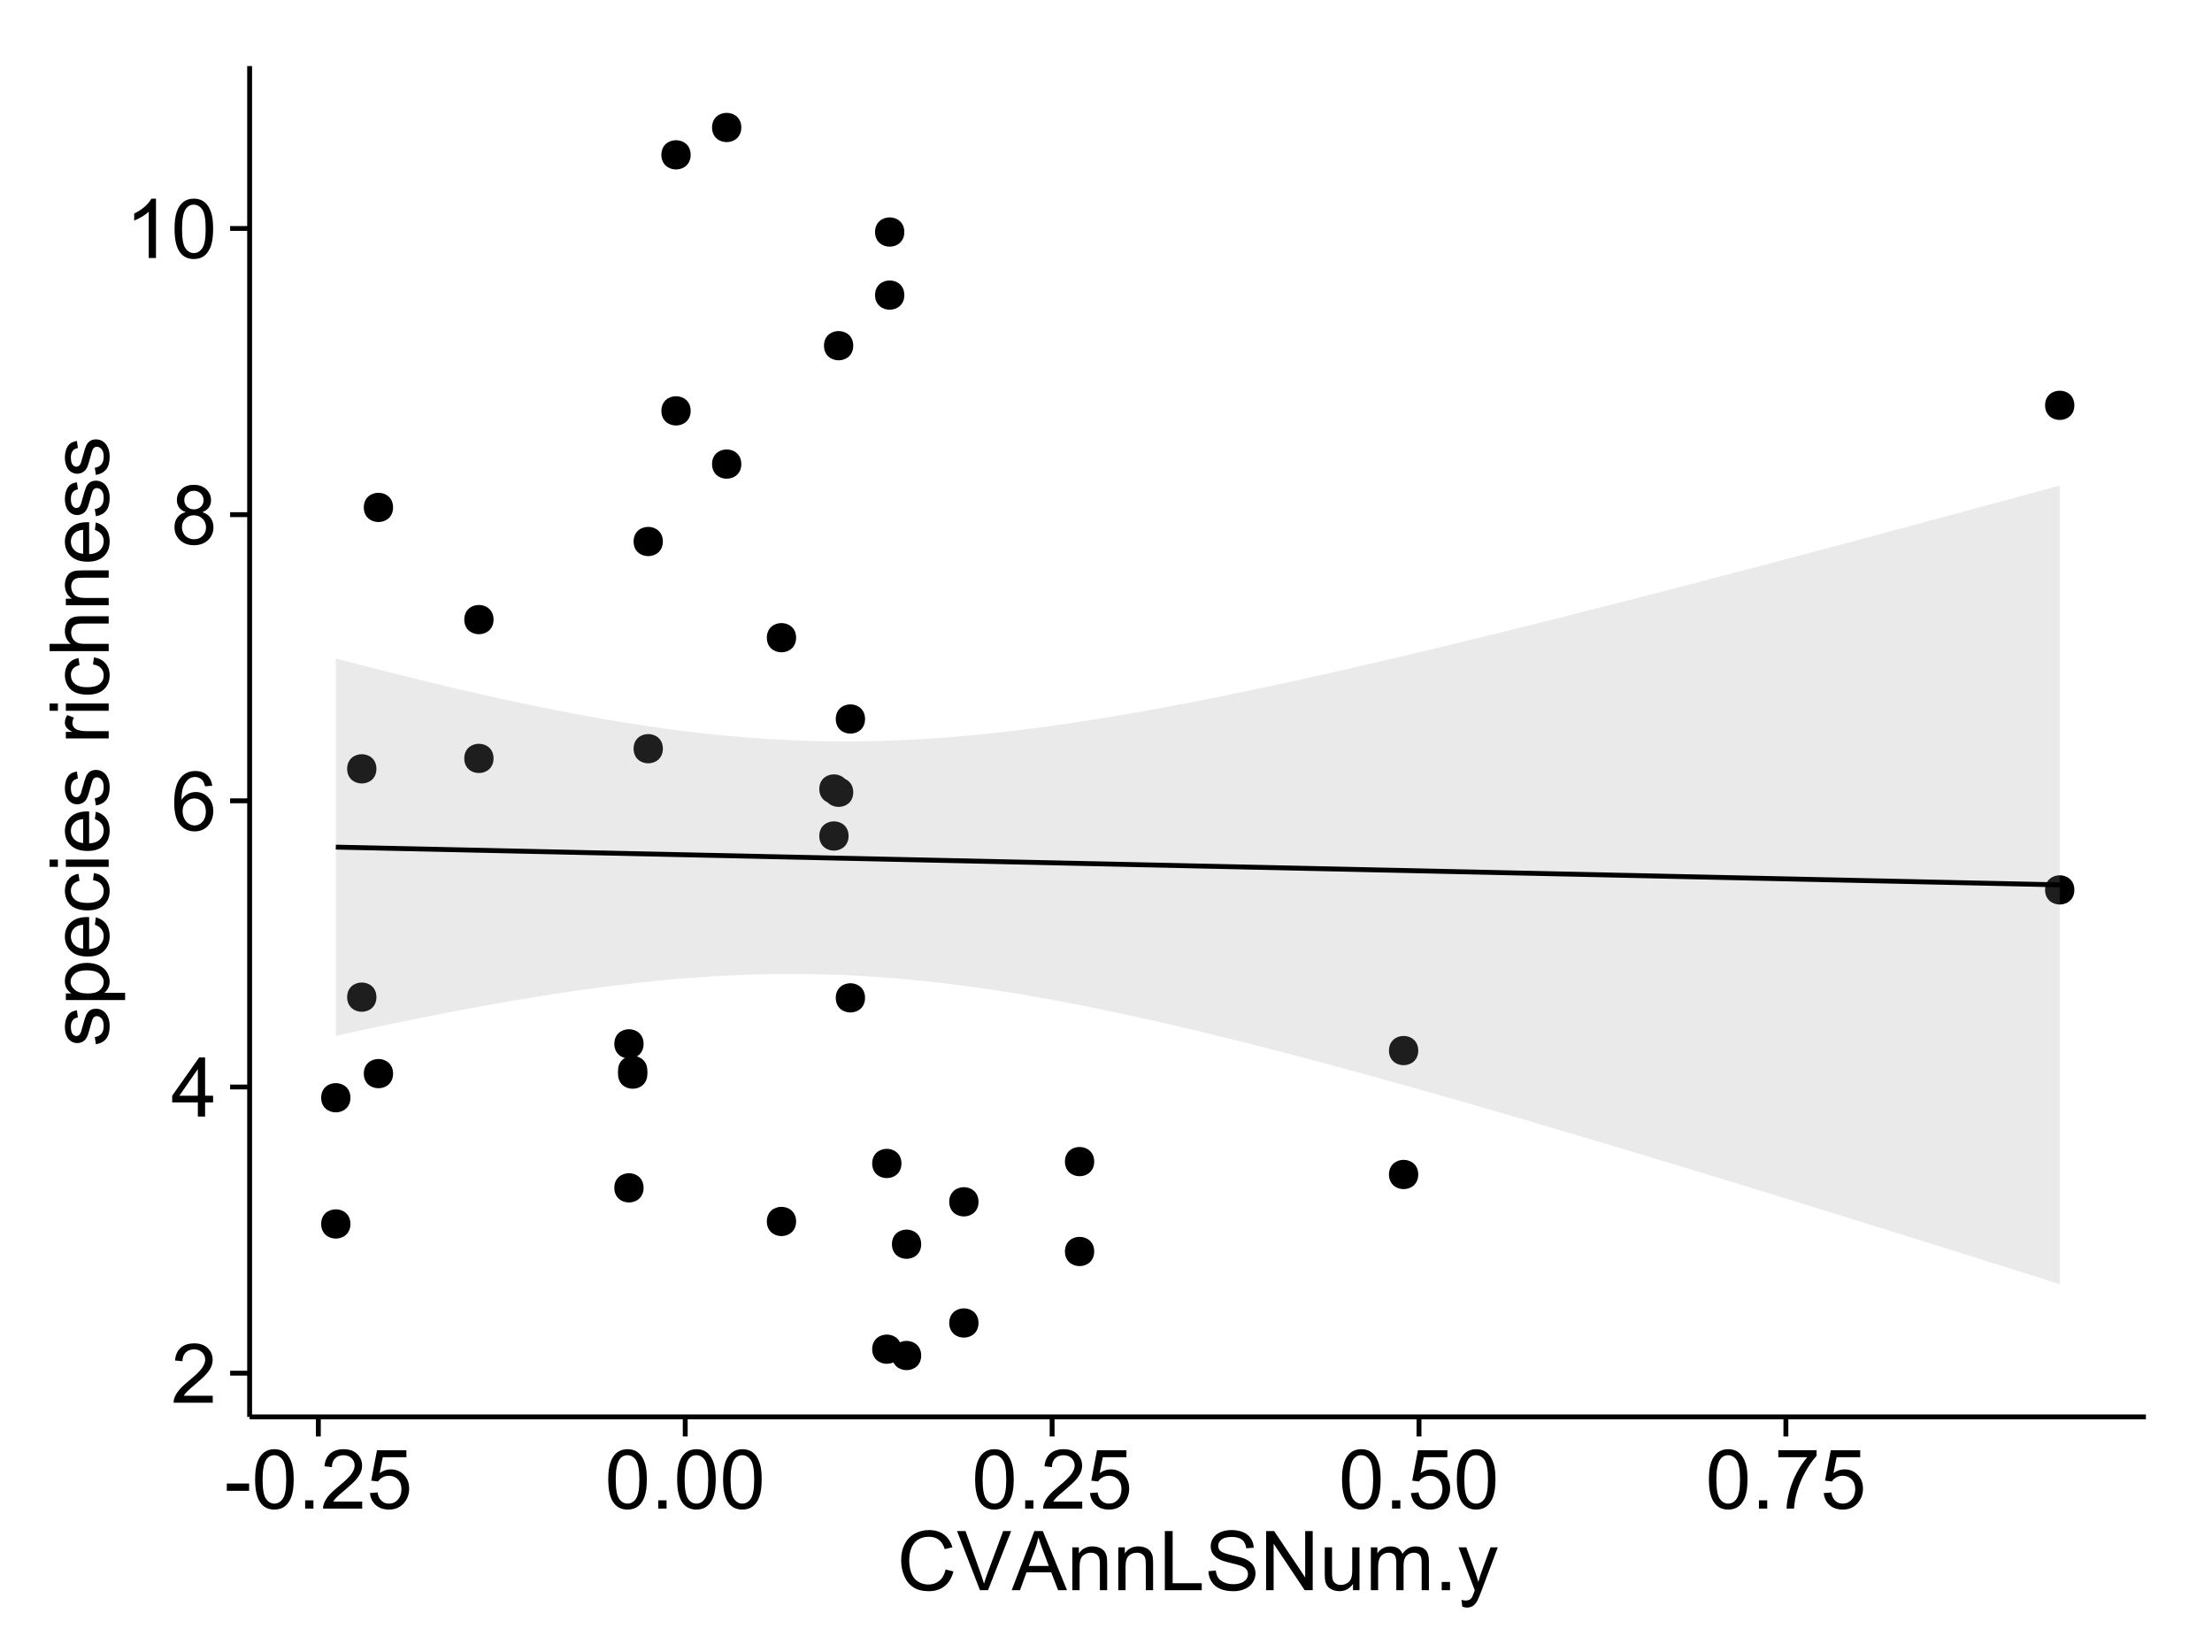 <?xml version="1.0" encoding="UTF-8"?>
<svg xmlns="http://www.w3.org/2000/svg" xmlns:xlink="http://www.w3.org/1999/xlink" width="482pt" height="360pt" viewBox="0 0 482 360" version="1.1">
<defs>
<g>
<symbol overflow="visible" id="glyph0-0">
<path style="stroke:none;" d="M 9.062 -1.52 L 9.062 0 L 0.547 0 C 0.531 -0.379 0.594 -0.742 0.73 -1.098 C 0.945 -1.676 1.293 -2.25 1.77 -2.812 C 2.246 -3.375 2.934 -4.023 3.84 -4.766 C 5.238 -5.906 6.188 -6.816 6.68 -7.492 C 7.172 -8.16 7.418 -8.793 7.418 -9.395 C 7.418 -10.02 7.191 -10.551 6.746 -10.98 C 6.293 -11.41 5.711 -11.625 4.992 -11.629 C 4.23 -11.625 3.621 -11.395 3.164 -10.941 C 2.703 -10.48 2.469 -9.848 2.469 -9.043 L 0.844 -9.211 C 0.953 -10.422 1.371 -11.344 2.102 -11.984 C 2.824 -12.617 3.801 -12.938 5.027 -12.938 C 6.262 -12.938 7.238 -12.594 7.961 -11.91 C 8.68 -11.223 9.039 -10.371 9.043 -9.359 C 9.039 -8.84 8.934 -8.336 8.727 -7.84 C 8.512 -7.34 8.164 -6.812 7.676 -6.266 C 7.188 -5.711 6.375 -4.957 5.238 -4 C 4.285 -3.199 3.676 -2.66 3.41 -2.379 C 3.141 -2.094 2.918 -1.805 2.742 -1.52 Z M 9.062 -1.52 "/>
</symbol>
<symbol overflow="visible" id="glyph0-1">
<path style="stroke:none;" d="M 5.82 0 L 5.82 -3.086 L 0.227 -3.086 L 0.227 -4.535 L 6.109 -12.883 L 7.398 -12.883 L 7.398 -4.535 L 9.141 -4.535 L 9.141 -3.086 L 7.398 -3.086 L 7.398 0 Z M 5.82 -4.535 L 5.82 -10.344 L 1.785 -4.535 Z M 5.82 -4.535 "/>
</symbol>
<symbol overflow="visible" id="glyph0-2">
<path style="stroke:none;" d="M 8.957 -9.73 L 7.383 -9.605 C 7.242 -10.223 7.043 -10.676 6.785 -10.961 C 6.355 -11.41 5.828 -11.637 5.203 -11.637 C 4.695 -11.637 4.25 -11.496 3.875 -11.215 C 3.375 -10.852 2.984 -10.32 2.695 -9.625 C 2.406 -8.926 2.258 -7.934 2.25 -6.645 C 2.629 -7.223 3.094 -7.652 3.645 -7.938 C 4.195 -8.215 4.773 -8.355 5.379 -8.359 C 6.434 -8.355 7.328 -7.969 8.07 -7.195 C 8.809 -6.418 9.18 -5.414 9.184 -4.184 C 9.18 -3.371 9.008 -2.617 8.66 -1.926 C 8.312 -1.23 7.832 -0.699 7.227 -0.332 C 6.613 0.035 5.922 0.215 5.148 0.219 C 3.828 0.215 2.754 -0.266 1.922 -1.234 C 1.09 -2.199 0.672 -3.797 0.676 -6.031 C 0.672 -8.516 1.133 -10.328 2.055 -11.461 C 2.855 -12.445 3.938 -12.938 5.301 -12.938 C 6.312 -12.938 7.141 -12.652 7.789 -12.086 C 8.434 -11.516 8.824 -10.73 8.957 -9.73 Z M 2.496 -4.176 C 2.496 -3.629 2.609 -3.105 2.844 -2.609 C 3.07 -2.109 3.395 -1.73 3.812 -1.473 C 4.227 -1.207 4.664 -1.078 5.125 -1.082 C 5.789 -1.078 6.363 -1.348 6.844 -1.891 C 7.324 -2.426 7.562 -3.156 7.566 -4.086 C 7.562 -4.973 7.328 -5.676 6.855 -6.191 C 6.379 -6.703 5.781 -6.961 5.062 -6.961 C 4.348 -6.961 3.738 -6.703 3.242 -6.191 C 2.742 -5.676 2.496 -5.004 2.496 -4.176 Z M 2.496 -4.176 "/>
</symbol>
<symbol overflow="visible" id="glyph0-3">
<path style="stroke:none;" d="M 3.18 -6.988 C 2.52 -7.227 2.035 -7.57 1.723 -8.016 C 1.406 -8.461 1.246 -8.992 1.25 -9.617 C 1.246 -10.551 1.582 -11.34 2.258 -11.98 C 2.93 -12.617 3.828 -12.938 4.949 -12.938 C 6.07 -12.938 6.977 -12.609 7.664 -11.957 C 8.348 -11.301 8.688 -10.504 8.691 -9.57 C 8.688 -8.969 8.531 -8.449 8.219 -8.012 C 7.902 -7.566 7.426 -7.227 6.793 -6.988 C 7.582 -6.727 8.184 -6.309 8.598 -5.738 C 9.008 -5.16 9.215 -4.477 9.219 -3.684 C 9.215 -2.578 8.828 -1.652 8.051 -0.906 C 7.27 -0.156 6.242 0.215 4.977 0.219 C 3.699 0.215 2.676 -0.156 1.898 -0.91 C 1.117 -1.66 0.727 -2.602 0.73 -3.727 C 0.727 -4.562 0.938 -5.262 1.367 -5.832 C 1.789 -6.395 2.395 -6.781 3.18 -6.988 Z M 2.867 -9.668 C 2.863 -9.059 3.059 -8.559 3.453 -8.172 C 3.844 -7.785 4.355 -7.594 4.984 -7.594 C 5.59 -7.594 6.09 -7.785 6.48 -8.168 C 6.871 -8.551 7.066 -9.02 7.066 -9.578 C 7.066 -10.156 6.863 -10.645 6.465 -11.043 C 6.059 -11.438 5.559 -11.637 4.965 -11.637 C 4.359 -11.637 3.859 -11.441 3.465 -11.055 C 3.062 -10.668 2.863 -10.207 2.867 -9.668 Z M 2.355 -3.719 C 2.355 -3.262 2.461 -2.824 2.676 -2.406 C 2.887 -1.98 3.203 -1.652 3.629 -1.426 C 4.047 -1.191 4.504 -1.078 4.992 -1.082 C 5.746 -1.078 6.367 -1.32 6.863 -1.809 C 7.352 -2.293 7.598 -2.91 7.602 -3.664 C 7.598 -4.422 7.344 -5.055 6.84 -5.555 C 6.332 -6.051 5.699 -6.297 4.938 -6.301 C 4.191 -6.297 3.574 -6.051 3.09 -5.562 C 2.598 -5.066 2.355 -4.453 2.355 -3.719 Z M 2.355 -3.719 "/>
</symbol>
<symbol overflow="visible" id="glyph0-4">
<path style="stroke:none;" d="M 6.707 0 L 5.125 0 L 5.125 -10.082 C 4.742 -9.715 4.242 -9.352 3.625 -8.988 C 3.004 -8.625 2.449 -8.352 1.961 -8.172 L 1.961 -9.703 C 2.844 -10.117 3.617 -10.621 4.281 -11.215 C 4.941 -11.805 5.41 -12.379 5.688 -12.938 L 6.707 -12.938 Z M 6.707 0 "/>
</symbol>
<symbol overflow="visible" id="glyph0-5">
<path style="stroke:none;" d="M 0.746 -6.355 C 0.742 -7.875 0.898 -9.102 1.215 -10.031 C 1.527 -10.961 1.996 -11.676 2.613 -12.18 C 3.23 -12.684 4.008 -12.938 4.949 -12.938 C 5.637 -12.938 6.242 -12.797 6.766 -12.52 C 7.285 -12.238 7.715 -11.836 8.059 -11.316 C 8.395 -10.789 8.664 -10.152 8.859 -9.398 C 9.051 -8.645 9.145 -7.629 9.148 -6.355 C 9.145 -4.84 8.992 -3.617 8.684 -2.691 C 8.371 -1.762 7.906 -1.047 7.289 -0.539 C 6.672 -0.035 5.891 0.215 4.949 0.219 C 3.703 0.215 2.727 -0.227 2.023 -1.117 C 1.168 -2.188 0.742 -3.934 0.746 -6.355 Z M 2.375 -6.355 C 2.371 -4.234 2.621 -2.824 3.117 -2.129 C 3.609 -1.426 4.219 -1.078 4.949 -1.082 C 5.672 -1.078 6.281 -1.43 6.781 -2.137 C 7.273 -2.836 7.523 -4.242 7.523 -6.355 C 7.523 -8.473 7.273 -9.883 6.781 -10.582 C 6.281 -11.277 5.664 -11.625 4.93 -11.629 C 4.199 -11.625 3.621 -11.316 3.191 -10.703 C 2.645 -9.918 2.371 -8.469 2.375 -6.355 Z M 2.375 -6.355 "/>
</symbol>
<symbol overflow="visible" id="glyph0-6">
<path style="stroke:none;" d="M 0.57 -3.867 L 0.57 -5.457 L 5.43 -5.457 L 5.43 -3.867 Z M 0.57 -3.867 "/>
</symbol>
<symbol overflow="visible" id="glyph0-7">
<path style="stroke:none;" d="M 1.633 0 L 1.633 -1.801 L 3.438 -1.801 L 3.438 0 Z M 1.633 0 "/>
</symbol>
<symbol overflow="visible" id="glyph0-8">
<path style="stroke:none;" d="M 0.746 -3.375 L 2.406 -3.516 C 2.527 -2.707 2.812 -2.098 3.266 -1.691 C 3.711 -1.281 4.254 -1.078 4.887 -1.082 C 5.648 -1.078 6.293 -1.363 6.82 -1.941 C 7.344 -2.512 7.605 -3.273 7.609 -4.227 C 7.605 -5.125 7.352 -5.84 6.848 -6.363 C 6.34 -6.883 5.676 -7.141 4.859 -7.145 C 4.344 -7.141 3.887 -7.027 3.48 -6.797 C 3.07 -6.566 2.746 -6.266 2.516 -5.898 L 1.027 -6.09 L 2.277 -12.711 L 8.684 -12.711 L 8.684 -11.195 L 3.543 -11.195 L 2.848 -7.734 C 3.621 -8.273 4.43 -8.543 5.281 -8.543 C 6.402 -8.543 7.352 -8.152 8.129 -7.371 C 8.898 -6.59 9.285 -5.586 9.289 -4.367 C 9.285 -3.195 8.945 -2.188 8.27 -1.344 C 7.441 -0.301 6.316 0.215 4.887 0.219 C 3.715 0.215 2.758 -0.109 2.016 -0.766 C 1.273 -1.418 0.848 -2.289 0.746 -3.375 Z M 0.746 -3.375 "/>
</symbol>
<symbol overflow="visible" id="glyph0-9">
<path style="stroke:none;" d="M 0.852 -11.195 L 0.852 -12.719 L 9.195 -12.719 L 9.195 -11.488 C 8.367 -10.613 7.555 -9.453 6.754 -8.008 C 5.945 -6.559 5.324 -5.07 4.887 -3.543 C 4.57 -2.461 4.367 -1.281 4.281 0 L 2.656 0 C 2.668 -1.012 2.867 -2.234 3.25 -3.672 C 3.629 -5.105 4.176 -6.492 4.891 -7.828 C 5.602 -9.16 6.359 -10.281 7.164 -11.195 Z M 0.852 -11.195 "/>
</symbol>
<symbol overflow="visible" id="glyph0-10">
<path style="stroke:none;" d="M 10.582 -4.516 L 12.289 -4.086 C 11.926 -2.68 11.281 -1.613 10.355 -0.883 C 9.426 -0.148 8.293 0.215 6.953 0.219 C 5.559 0.215 4.43 -0.062 3.562 -0.629 C 2.691 -1.191 2.027 -2.012 1.578 -3.086 C 1.121 -4.156 0.895 -5.309 0.898 -6.539 C 0.895 -7.879 1.152 -9.047 1.664 -10.047 C 2.176 -11.043 2.902 -11.801 3.852 -12.324 C 4.797 -12.84 5.84 -13.102 6.977 -13.105 C 8.266 -13.102 9.352 -12.773 10.23 -12.121 C 11.105 -11.461 11.715 -10.539 12.066 -9.352 L 10.391 -8.957 C 10.086 -9.891 9.652 -10.574 9.086 -11.004 C 8.516 -11.43 7.801 -11.641 6.945 -11.645 C 5.949 -11.641 5.121 -11.406 4.457 -10.934 C 3.789 -10.457 3.324 -9.816 3.059 -9.02 C 2.789 -8.215 2.652 -7.391 2.656 -6.547 C 2.652 -5.449 2.812 -4.496 3.133 -3.68 C 3.449 -2.859 3.945 -2.246 4.621 -1.844 C 5.293 -1.438 6.023 -1.234 6.812 -1.238 C 7.762 -1.234 8.57 -1.512 9.234 -2.062 C 9.898 -2.613 10.348 -3.43 10.582 -4.516 Z M 10.582 -4.516 "/>
</symbol>
<symbol overflow="visible" id="glyph0-11">
<path style="stroke:none;" d="M 5.07 0 L 0.078 -12.883 L 1.926 -12.883 L 5.273 -3.523 C 5.543 -2.77 5.766 -2.066 5.949 -1.414 C 6.145 -2.113 6.379 -2.816 6.645 -3.523 L 10.125 -12.883 L 11.867 -12.883 L 6.82 0 Z M 5.07 0 "/>
</symbol>
<symbol overflow="visible" id="glyph0-12">
<path style="stroke:none;" d="M -0.027 0 L 4.922 -12.883 L 6.758 -12.883 L 12.031 0 L 10.09 0 L 8.586 -3.902 L 3.199 -3.902 L 1.785 0 Z M 3.691 -5.289 L 8.059 -5.289 L 6.715 -8.859 C 6.305 -9.941 6 -10.832 5.801 -11.531 C 5.637 -10.703 5.402 -9.883 5.105 -9.07 Z M 3.691 -5.289 "/>
</symbol>
<symbol overflow="visible" id="glyph0-13">
<path style="stroke:none;" d="M 1.188 0 L 1.188 -9.336 L 2.609 -9.336 L 2.609 -8.008 C 3.293 -9.031 4.285 -9.543 5.582 -9.547 C 6.141 -9.543 6.656 -9.441 7.133 -9.242 C 7.602 -9.035 7.957 -8.77 8.191 -8.445 C 8.426 -8.113 8.59 -7.727 8.684 -7.277 C 8.742 -6.98 8.77 -6.465 8.773 -5.738 L 8.773 0 L 7.188 0 L 7.188 -5.68 C 7.184 -6.32 7.121 -6.801 7.004 -7.121 C 6.879 -7.438 6.66 -7.695 6.348 -7.887 C 6.031 -8.074 5.664 -8.168 5.246 -8.172 C 4.566 -8.168 3.984 -7.953 3.5 -7.531 C 3.008 -7.102 2.766 -6.293 2.77 -5.098 L 2.77 0 Z M 1.188 0 "/>
</symbol>
<symbol overflow="visible" id="glyph0-14">
<path style="stroke:none;" d="M 1.32 0 L 1.32 -12.883 L 3.023 -12.883 L 3.023 -1.52 L 9.367 -1.52 L 9.367 0 Z M 1.32 0 "/>
</symbol>
<symbol overflow="visible" id="glyph0-15">
<path style="stroke:none;" d="M 0.809 -4.141 L 2.418 -4.281 C 2.492 -3.633 2.668 -3.102 2.949 -2.691 C 3.223 -2.277 3.656 -1.945 4.246 -1.691 C 4.828 -1.434 5.488 -1.305 6.223 -1.309 C 6.871 -1.305 7.445 -1.402 7.945 -1.598 C 8.441 -1.789 8.809 -2.055 9.055 -2.395 C 9.297 -2.727 9.422 -3.094 9.422 -3.5 C 9.422 -3.898 9.305 -4.25 9.07 -4.555 C 8.836 -4.852 8.449 -5.105 7.91 -5.316 C 7.562 -5.449 6.797 -5.66 5.613 -5.945 C 4.43 -6.227 3.602 -6.496 3.129 -6.75 C 2.512 -7.07 2.051 -7.469 1.754 -7.949 C 1.449 -8.422 1.301 -8.957 1.301 -9.555 C 1.301 -10.203 1.484 -10.812 1.852 -11.379 C 2.219 -11.941 2.758 -12.367 3.469 -12.664 C 4.18 -12.953 4.969 -13.102 5.836 -13.105 C 6.789 -13.102 7.629 -12.945 8.363 -12.641 C 9.09 -12.328 9.652 -11.879 10.043 -11.285 C 10.434 -10.688 10.645 -10.008 10.68 -9.254 L 9.043 -9.133 C 8.953 -9.941 8.656 -10.555 8.152 -10.977 C 7.641 -11.391 6.895 -11.602 5.906 -11.602 C 4.875 -11.602 4.121 -11.41 3.652 -11.035 C 3.176 -10.652 2.941 -10.199 2.945 -9.668 C 2.941 -9.203 3.109 -8.82 3.445 -8.523 C 3.773 -8.223 4.629 -7.918 6.016 -7.605 C 7.398 -7.293 8.348 -7.02 8.867 -6.785 C 9.613 -6.438 10.168 -5.996 10.527 -5.469 C 10.883 -4.938 11.062 -4.328 11.066 -3.641 C 11.062 -2.949 10.867 -2.305 10.477 -1.699 C 10.082 -1.09 9.516 -0.617 8.781 -0.285 C 8.043 0.051 7.215 0.215 6.301 0.219 C 5.133 0.215 4.156 0.051 3.371 -0.289 C 2.578 -0.625 1.961 -1.137 1.516 -1.824 C 1.066 -2.504 0.832 -3.277 0.809 -4.141 Z M 0.809 -4.141 "/>
</symbol>
<symbol overflow="visible" id="glyph0-16">
<path style="stroke:none;" d="M 1.371 0 L 1.371 -12.883 L 3.121 -12.883 L 9.887 -2.77 L 9.887 -12.883 L 11.523 -12.883 L 11.523 0 L 9.773 0 L 3.008 -10.125 L 3.008 0 Z M 1.371 0 "/>
</symbol>
<symbol overflow="visible" id="glyph0-17">
<path style="stroke:none;" d="M 7.305 0 L 7.305 -1.371 C 6.574 -0.316 5.586 0.211 4.344 0.211 C 3.789 0.211 3.273 0.105 2.797 -0.105 C 2.316 -0.316 1.965 -0.578 1.734 -0.898 C 1.504 -1.215 1.34 -1.609 1.25 -2.074 C 1.18 -2.383 1.148 -2.875 1.152 -3.551 L 1.152 -9.336 L 2.734 -9.336 L 2.734 -4.156 C 2.73 -3.328 2.762 -2.773 2.828 -2.488 C 2.926 -2.07 3.137 -1.742 3.461 -1.508 C 3.781 -1.266 4.18 -1.148 4.656 -1.152 C 5.129 -1.148 5.574 -1.27 5.992 -1.516 C 6.406 -1.758 6.699 -2.09 6.875 -2.508 C 7.047 -2.926 7.137 -3.531 7.137 -4.332 L 7.137 -9.336 L 8.719 -9.336 L 8.719 0 Z M 7.305 0 "/>
</symbol>
<symbol overflow="visible" id="glyph0-18">
<path style="stroke:none;" d="M 1.188 0 L 1.188 -9.336 L 2.602 -9.336 L 2.602 -8.023 C 2.891 -8.477 3.277 -8.848 3.77 -9.129 C 4.254 -9.406 4.809 -9.543 5.43 -9.547 C 6.121 -9.543 6.688 -9.398 7.133 -9.113 C 7.57 -8.824 7.883 -8.426 8.07 -7.91 C 8.805 -9 9.766 -9.543 10.953 -9.547 C 11.875 -9.543 12.586 -9.289 13.086 -8.777 C 13.582 -8.262 13.832 -7.469 13.836 -6.406 L 13.836 0 L 12.262 0 L 12.262 -5.879 C 12.258 -6.508 12.207 -6.965 12.105 -7.246 C 12.004 -7.523 11.816 -7.746 11.547 -7.918 C 11.277 -8.082 10.961 -8.168 10.602 -8.172 C 9.941 -8.168 9.398 -7.949 8.965 -7.516 C 8.527 -7.078 8.309 -6.379 8.312 -5.422 L 8.312 0 L 6.734 0 L 6.734 -6.062 C 6.73 -6.762 6.602 -7.289 6.348 -7.645 C 6.086 -7.992 5.664 -8.168 5.078 -8.172 C 4.633 -8.168 4.223 -8.051 3.844 -7.82 C 3.465 -7.582 3.191 -7.238 3.023 -6.793 C 2.852 -6.34 2.766 -5.691 2.77 -4.844 L 2.77 0 Z M 1.188 0 "/>
</symbol>
<symbol overflow="visible" id="glyph0-19">
<path style="stroke:none;" d="M 1.117 3.594 L 0.941 2.109 C 1.285 2.203 1.586 2.25 1.844 2.25 C 2.195 2.25 2.477 2.191 2.691 2.074 C 2.898 1.957 3.07 1.793 3.207 1.582 C 3.305 1.422 3.469 1.027 3.691 0.406 C 3.719 0.312 3.766 0.184 3.832 0.016 L 0.289 -9.336 L 1.996 -9.336 L 3.938 -3.93 C 4.188 -3.238 4.41 -2.516 4.613 -1.766 C 4.793 -2.488 5.012 -3.199 5.266 -3.895 L 7.258 -9.336 L 8.844 -9.336 L 5.289 0.156 C 4.906 1.18 4.609 1.887 4.402 2.277 C 4.117 2.797 3.797 3.18 3.434 3.422 C 3.07 3.664 2.637 3.785 2.137 3.789 C 1.828 3.785 1.488 3.719 1.117 3.594 Z M 1.117 3.594 "/>
</symbol>
<symbol overflow="visible" id="glyph1-0">
<path style="stroke:none;" d="M -2.785 -0.555 L -3.031 -2.117 C -2.402 -2.203 -1.922 -2.449 -1.59 -2.852 C -1.254 -3.25 -1.09 -3.812 -1.09 -4.535 C -1.09 -5.262 -1.234 -5.801 -1.531 -6.152 C -1.824 -6.504 -2.172 -6.68 -2.574 -6.68 C -2.926 -6.68 -3.207 -6.523 -3.418 -6.215 C -3.555 -5.996 -3.734 -5.457 -3.953 -4.598 C -4.246 -3.434 -4.5 -2.629 -4.715 -2.184 C -4.926 -1.734 -5.223 -1.395 -5.602 -1.164 C -5.98 -0.93 -6.398 -0.812 -6.855 -0.816 C -7.27 -0.812 -7.652 -0.91 -8.012 -1.102 C -8.363 -1.293 -8.66 -1.551 -8.895 -1.883 C -9.074 -2.125 -9.227 -2.461 -9.355 -2.887 C -9.48 -3.309 -9.543 -3.766 -9.547 -4.254 C -9.543 -4.984 -9.438 -5.625 -9.23 -6.184 C -9.016 -6.734 -8.73 -7.145 -8.371 -7.41 C -8.008 -7.672 -7.527 -7.852 -6.926 -7.953 L -6.715 -6.406 C -7.195 -6.332 -7.57 -6.129 -7.84 -5.797 C -8.105 -5.457 -8.238 -4.98 -8.242 -4.367 C -8.238 -3.637 -8.117 -3.121 -7.883 -2.812 C -7.641 -2.5 -7.359 -2.344 -7.039 -2.348 C -6.832 -2.344 -6.648 -2.406 -6.484 -2.539 C -6.312 -2.664 -6.172 -2.867 -6.062 -3.148 C -6.004 -3.301 -5.871 -3.766 -5.66 -4.543 C -5.359 -5.66 -5.113 -6.441 -4.926 -6.887 C -4.734 -7.324 -4.457 -7.672 -4.094 -7.926 C -3.73 -8.176 -3.281 -8.301 -2.742 -8.305 C -2.211 -8.301 -1.711 -8.148 -1.25 -7.844 C -0.781 -7.535 -0.422 -7.09 -0.172 -6.512 C 0.086 -5.926 0.211 -5.27 0.211 -4.543 C 0.211 -3.328 -0.039 -2.406 -0.543 -1.77 C -1.047 -1.133 -1.793 -0.727 -2.785 -0.555 Z M -2.785 -0.555 "/>
</symbol>
<symbol overflow="visible" id="glyph1-1">
<path style="stroke:none;" d="M 3.578 -1.188 L -9.336 -1.188 L -9.336 -2.629 L -8.121 -2.629 C -8.594 -2.965 -8.949 -3.348 -9.188 -3.777 C -9.426 -4.203 -9.543 -4.723 -9.547 -5.336 C -9.543 -6.129 -9.34 -6.832 -8.93 -7.445 C -8.516 -8.051 -7.934 -8.512 -7.191 -8.824 C -6.441 -9.133 -5.625 -9.285 -4.738 -9.289 C -3.781 -9.285 -2.922 -9.113 -2.156 -8.773 C -1.391 -8.43 -0.805 -7.934 -0.398 -7.281 C 0.008 -6.625 0.211 -5.938 0.211 -5.219 C 0.211 -4.691 0.102 -4.219 -0.121 -3.801 C -0.344 -3.379 -0.625 -3.035 -0.965 -2.77 L 3.578 -2.77 Z M -4.613 -2.621 C -3.41 -2.613 -2.523 -2.855 -1.949 -3.348 C -1.375 -3.832 -1.09 -4.422 -1.09 -5.117 C -1.09 -5.816 -1.387 -6.418 -1.98 -6.922 C -2.574 -7.418 -3.496 -7.668 -4.746 -7.672 C -5.934 -7.668 -6.824 -7.426 -7.418 -6.938 C -8.008 -6.449 -8.301 -5.863 -8.305 -5.188 C -8.301 -4.508 -7.988 -3.914 -7.359 -3.398 C -6.727 -2.879 -5.809 -2.617 -4.613 -2.621 Z M -4.613 -2.621 "/>
</symbol>
<symbol overflow="visible" id="glyph1-2">
<path style="stroke:none;" d="M -3.004 -7.578 L -2.805 -9.211 C -1.848 -8.953 -1.105 -8.473 -0.578 -7.777 C -0.051 -7.078 0.211 -6.188 0.211 -5.105 C 0.211 -3.738 -0.207 -2.656 -1.051 -1.859 C -1.887 -1.055 -3.066 -0.656 -4.586 -0.66 C -6.156 -0.656 -7.375 -1.059 -8.246 -1.871 C -9.109 -2.676 -9.543 -3.727 -9.547 -5.02 C -9.543 -6.266 -9.117 -7.285 -8.27 -8.078 C -7.418 -8.867 -6.223 -9.262 -4.684 -9.266 C -4.586 -9.262 -4.445 -9.258 -4.262 -9.254 L -4.262 -2.293 C -3.234 -2.348 -2.449 -2.641 -1.906 -3.164 C -1.359 -3.684 -1.09 -4.332 -1.09 -5.117 C -1.09 -5.691 -1.242 -6.188 -1.547 -6.598 C -1.852 -7.008 -2.336 -7.332 -3.004 -7.578 Z M -5.562 -2.383 L -5.562 -7.594 C -6.344 -7.523 -6.934 -7.324 -7.328 -6.996 C -7.934 -6.492 -8.238 -5.836 -8.242 -5.035 C -8.238 -4.305 -7.996 -3.695 -7.512 -3.203 C -7.027 -2.707 -6.375 -2.434 -5.562 -2.383 Z M -5.562 -2.383 "/>
</symbol>
<symbol overflow="visible" id="glyph1-3">
<path style="stroke:none;" d="M -3.418 -7.277 L -3.215 -8.832 C -2.141 -8.66 -1.301 -8.227 -0.699 -7.527 C -0.09 -6.824 0.211 -5.965 0.211 -4.949 C 0.211 -3.668 -0.203 -2.641 -1.039 -1.867 C -1.871 -1.09 -3.07 -0.703 -4.633 -0.703 C -5.637 -0.703 -6.52 -0.867 -7.277 -1.203 C -8.031 -1.535 -8.598 -2.047 -8.977 -2.73 C -9.355 -3.41 -9.543 -4.152 -9.547 -4.957 C -9.543 -5.969 -9.289 -6.797 -8.777 -7.441 C -8.262 -8.086 -7.531 -8.5 -6.59 -8.684 L -6.355 -7.145 C -6.98 -6.996 -7.453 -6.738 -7.77 -6.367 C -8.082 -5.992 -8.238 -5.543 -8.242 -5.02 C -8.238 -4.219 -7.953 -3.57 -7.387 -3.074 C -6.812 -2.574 -5.91 -2.324 -4.676 -2.328 C -3.422 -2.324 -2.508 -2.566 -1.941 -3.047 C -1.371 -3.527 -1.09 -4.152 -1.09 -4.93 C -1.09 -5.547 -1.277 -6.066 -1.66 -6.484 C -2.035 -6.898 -2.621 -7.164 -3.418 -7.277 Z M -3.418 -7.277 "/>
</symbol>
<symbol overflow="visible" id="glyph1-4">
<path style="stroke:none;" d="M -11.066 -1.195 L -12.883 -1.195 L -12.883 -2.777 L -11.066 -2.777 Z M 0 -1.195 L -9.336 -1.195 L -9.336 -2.777 L 0 -2.777 Z M 0 -1.195 "/>
</symbol>
<symbol overflow="visible" id="glyph1-5">
<path style="stroke:none;" d=""/>
</symbol>
<symbol overflow="visible" id="glyph1-6">
<path style="stroke:none;" d="M 0 -1.168 L -9.336 -1.168 L -9.336 -2.594 L -7.918 -2.594 C -8.578 -2.953 -9.016 -3.289 -9.23 -3.598 C -9.438 -3.906 -9.543 -4.242 -9.547 -4.613 C -9.543 -5.145 -9.375 -5.688 -9.035 -6.242 L -7.566 -5.695 C -7.793 -5.309 -7.91 -4.922 -7.91 -4.535 C -7.91 -4.188 -7.805 -3.875 -7.598 -3.602 C -7.387 -3.324 -7.098 -3.129 -6.734 -3.016 C -6.168 -2.836 -5.555 -2.746 -4.887 -2.75 L 0 -2.75 Z M 0 -1.168 "/>
</symbol>
<symbol overflow="visible" id="glyph1-7">
<path style="stroke:none;" d="M 0 -1.188 L -12.883 -1.188 L -12.883 -2.77 L -8.262 -2.77 C -9.117 -3.504 -9.543 -4.434 -9.547 -5.562 C -9.543 -6.25 -9.406 -6.852 -9.137 -7.363 C -8.859 -7.871 -8.484 -8.234 -8.004 -8.457 C -7.523 -8.676 -6.824 -8.789 -5.914 -8.789 L 0 -8.789 L 0 -7.207 L -5.914 -7.207 C -6.703 -7.207 -7.281 -7.035 -7.641 -6.691 C -8 -6.348 -8.18 -5.863 -8.184 -5.238 C -8.18 -4.77 -8.059 -4.328 -7.816 -3.914 C -7.574 -3.5 -7.242 -3.203 -6.828 -3.031 C -6.406 -2.852 -5.832 -2.766 -5.105 -2.77 L 0 -2.77 Z M 0 -1.188 "/>
</symbol>
<symbol overflow="visible" id="glyph1-8">
<path style="stroke:none;" d="M 0 -1.188 L -9.336 -1.188 L -9.336 -2.609 L -8.008 -2.609 C -9.031 -3.293 -9.543 -4.285 -9.547 -5.582 C -9.543 -6.141 -9.441 -6.656 -9.242 -7.133 C -9.035 -7.602 -8.77 -7.957 -8.445 -8.191 C -8.113 -8.426 -7.727 -8.59 -7.277 -8.684 C -6.98 -8.742 -6.465 -8.77 -5.738 -8.773 L 0 -8.773 L 0 -7.188 L -5.68 -7.188 C -6.32 -7.184 -6.801 -7.121 -7.121 -7.004 C -7.438 -6.879 -7.695 -6.66 -7.887 -6.348 C -8.074 -6.031 -8.168 -5.664 -8.172 -5.246 C -8.168 -4.57 -7.953 -3.992 -7.531 -3.504 C -7.102 -3.012 -6.293 -2.766 -5.098 -2.77 L 0 -2.77 Z M 0 -1.188 "/>
</symbol>
</g>
<clipPath id="clip1">
  <path d="M 54.395 14.398 L 468.602 14.398 L 468.602 309.734 L 54.395 309.734 Z M 54.395 14.398 "/>
</clipPath>
</defs>
<g id="surface3951">
<rect x="0" y="0" width="482" height="360" style="fill:rgb(100%,100%,100%);fill-opacity:1;stroke:none;"/>
<rect x="0" y="0" width="482" height="360" style="fill:rgb(100%,100%,100%);fill-opacity:1;stroke:none;"/>
<path style="fill:none;stroke-width:1.063;stroke-linecap:round;stroke-linejoin:round;stroke:rgb(100%,100%,100%);stroke-opacity:1;stroke-miterlimit:10;" d="M 0 360 L 482 360 L 482 0 L 0 0 Z M 0 360 "/>
<g clip-path="url(#clip1)" clip-rule="nonzero">
<path style=" stroke:none;fill-rule:nonzero;fill:rgb(100%,100%,100%);fill-opacity:1;" d="M 54.395 308.734 L 467.602 308.734 L 467.602 14.398 L 54.395 14.398 Z M 54.395 308.734 "/>
<path style=" stroke:none;fill-rule:nonzero;fill:rgb(0%,0%,0%);fill-opacity:1;" d="M 184.863 172.629 C 184.863 175.465 180.609 175.465 180.609 172.629 C 180.609 169.797 184.863 169.797 184.863 172.629 "/>
<path style=" stroke:none;fill-rule:nonzero;fill:rgb(0%,0%,0%);fill-opacity:1;" d="M 80.961 217.27 C 80.961 220.102 76.711 220.102 76.711 217.27 C 76.711 214.434 80.961 214.434 80.961 217.27 "/>
<path style=" stroke:none;fill-rule:nonzero;fill:rgb(0%,0%,0%);fill-opacity:1;" d="M 172.406 266.145 C 172.406 268.98 168.156 268.98 168.156 266.145 C 168.156 263.309 172.406 263.309 172.406 266.145 "/>
<path style=" stroke:none;fill-rule:nonzero;fill:rgb(0%,0%,0%);fill-opacity:1;" d="M 80.961 167.523 C 80.961 170.359 76.711 170.359 76.711 167.523 C 76.711 164.688 80.961 164.688 80.961 167.523 "/>
<path style=" stroke:none;fill-rule:nonzero;fill:rgb(0%,0%,0%);fill-opacity:1;" d="M 160.473 101.121 C 160.473 103.953 156.219 103.953 156.219 101.121 C 156.219 98.285 160.473 98.285 160.473 101.121 "/>
<path style=" stroke:none;fill-rule:nonzero;fill:rgb(0%,0%,0%);fill-opacity:1;" d="M 450.945 193.902 C 450.945 196.738 446.691 196.738 446.691 193.902 C 446.691 191.07 450.945 191.07 450.945 193.902 "/>
<path style=" stroke:none;fill-rule:nonzero;fill:rgb(0%,0%,0%);fill-opacity:1;" d="M 450.945 88.32 C 450.945 91.156 446.691 91.156 446.691 88.32 C 446.691 85.484 450.945 85.484 450.945 88.32 "/>
<path style=" stroke:none;fill-rule:nonzero;fill:rgb(0%,0%,0%);fill-opacity:1;" d="M 84.59 110.562 C 84.59 113.398 80.336 113.398 80.336 110.562 C 80.336 107.73 84.59 107.73 84.59 110.562 "/>
<path style=" stroke:none;fill-rule:nonzero;fill:rgb(0%,0%,0%);fill-opacity:1;" d="M 84.59 233.93 C 84.59 236.766 80.336 236.766 80.336 233.93 C 80.336 231.098 84.59 231.098 84.59 233.93 "/>
<path style=" stroke:none;fill-rule:nonzero;fill:rgb(0%,0%,0%);fill-opacity:1;" d="M 139.988 233.262 C 139.988 236.098 135.738 236.098 135.738 233.262 C 135.738 230.426 139.988 230.426 139.988 233.262 "/>
<path style=" stroke:none;fill-rule:nonzero;fill:rgb(0%,0%,0%);fill-opacity:1;" d="M 143.379 117.988 C 143.379 120.824 139.125 120.824 139.125 117.988 C 139.125 115.152 143.379 115.152 143.379 117.988 "/>
<path style=" stroke:none;fill-rule:nonzero;fill:rgb(0%,0%,0%);fill-opacity:1;" d="M 143.379 163.133 C 143.379 165.969 139.125 165.969 139.125 163.133 C 139.125 160.301 143.379 160.301 143.379 163.133 "/>
<path style=" stroke:none;fill-rule:nonzero;fill:rgb(0%,0%,0%);fill-opacity:1;" d="M 106.48 165.25 C 106.48 168.086 102.227 168.086 102.227 165.25 C 102.227 162.418 106.48 162.418 106.48 165.25 "/>
<path style=" stroke:none;fill-rule:nonzero;fill:rgb(0%,0%,0%);fill-opacity:1;" d="M 195.988 64.301 C 195.988 67.137 191.738 67.137 191.738 64.301 C 191.738 61.465 195.988 61.465 195.988 64.301 "/>
<path style=" stroke:none;fill-rule:nonzero;fill:rgb(0%,0%,0%);fill-opacity:1;" d="M 195.988 50.555 C 195.988 53.391 191.738 53.391 191.738 50.555 C 191.738 47.719 195.988 47.719 195.988 50.555 "/>
<path style=" stroke:none;fill-rule:nonzero;fill:rgb(0%,0%,0%);fill-opacity:1;" d="M 307.973 228.914 C 307.973 231.746 303.723 231.746 303.723 228.914 C 303.723 226.078 307.973 226.078 307.973 228.914 "/>
<path style=" stroke:none;fill-rule:nonzero;fill:rgb(0%,0%,0%);fill-opacity:1;" d="M 307.973 255.914 C 307.973 258.746 303.723 258.746 303.723 255.914 C 303.723 253.078 307.973 253.078 307.973 255.914 "/>
<path style=" stroke:none;fill-rule:nonzero;fill:rgb(0%,0%,0%);fill-opacity:1;" d="M 160.473 27.777 C 160.473 30.613 156.219 30.613 156.219 27.777 C 156.219 24.945 160.473 24.945 160.473 27.777 "/>
<path style=" stroke:none;fill-rule:nonzero;fill:rgb(0%,0%,0%);fill-opacity:1;" d="M 106.48 135.004 C 106.48 137.84 102.227 137.84 102.227 135.004 C 102.227 132.168 106.48 132.168 106.48 135.004 "/>
<path style=" stroke:none;fill-rule:nonzero;fill:rgb(0%,0%,0%);fill-opacity:1;" d="M 139.988 234.043 C 139.988 236.879 135.738 236.879 135.738 234.043 C 135.738 231.207 139.988 231.207 139.988 234.043 "/>
<path style=" stroke:none;fill-rule:nonzero;fill:rgb(0%,0%,0%);fill-opacity:1;" d="M 172.406 138.949 C 172.406 141.781 168.156 141.781 168.156 138.949 C 168.156 136.113 172.406 136.113 172.406 138.949 "/>
<path style=" stroke:none;fill-rule:nonzero;fill:rgb(0%,0%,0%);fill-opacity:1;" d="M 184.863 75.324 C 184.863 78.156 180.609 78.156 180.609 75.324 C 180.609 72.488 184.863 72.488 184.863 75.324 "/>
<path style=" stroke:none;fill-rule:nonzero;fill:rgb(0%,0%,0%);fill-opacity:1;" d="M 199.668 271.105 C 199.668 273.938 195.414 273.938 195.414 271.105 C 195.414 268.27 199.668 268.27 199.668 271.105 "/>
<path style=" stroke:none;fill-rule:nonzero;fill:rgb(0%,0%,0%);fill-opacity:1;" d="M 199.668 295.355 C 199.668 298.191 195.414 298.191 195.414 295.355 C 195.414 292.523 199.668 292.523 199.668 295.355 "/>
<path style=" stroke:none;fill-rule:nonzero;fill:rgb(0%,0%,0%);fill-opacity:1;" d="M 149.434 33.738 C 149.434 36.57 145.184 36.57 145.184 33.738 C 145.184 30.902 149.434 30.902 149.434 33.738 "/>
<path style=" stroke:none;fill-rule:nonzero;fill:rgb(0%,0%,0%);fill-opacity:1;" d="M 149.434 89.523 C 149.434 92.359 145.184 92.359 145.184 89.523 C 145.184 86.688 149.434 86.688 149.434 89.523 "/>
<path style=" stroke:none;fill-rule:nonzero;fill:rgb(0%,0%,0%);fill-opacity:1;" d="M 75.301 239.188 C 75.301 242.023 71.051 242.023 71.051 239.188 C 71.051 236.352 75.301 236.352 75.301 239.188 "/>
<path style=" stroke:none;fill-rule:nonzero;fill:rgb(0%,0%,0%);fill-opacity:1;" d="M 75.301 266.688 C 75.301 269.523 71.051 269.523 71.051 266.688 C 71.051 263.855 75.301 263.855 75.301 266.688 "/>
<path style=" stroke:none;fill-rule:nonzero;fill:rgb(0%,0%,0%);fill-opacity:1;" d="M 139.18 227.449 C 139.18 230.285 134.926 230.285 134.926 227.449 C 134.926 224.613 139.18 224.613 139.18 227.449 "/>
<path style=" stroke:none;fill-rule:nonzero;fill:rgb(0%,0%,0%);fill-opacity:1;" d="M 139.18 258.82 C 139.18 261.656 134.926 261.656 134.926 258.82 C 134.926 255.988 139.18 255.988 139.18 258.82 "/>
<path style=" stroke:none;fill-rule:nonzero;fill:rgb(0%,0%,0%);fill-opacity:1;" d="M 187.43 156.664 C 187.43 159.5 183.18 159.5 183.18 156.664 C 183.18 153.828 187.43 153.828 187.43 156.664 "/>
<path style=" stroke:none;fill-rule:nonzero;fill:rgb(0%,0%,0%);fill-opacity:1;" d="M 187.43 217.426 C 187.43 220.262 183.18 220.262 183.18 217.426 C 183.18 214.59 187.43 214.59 187.43 217.426 "/>
<path style=" stroke:none;fill-rule:nonzero;fill:rgb(0%,0%,0%);fill-opacity:1;" d="M 195.363 253.512 C 195.363 256.344 191.113 256.344 191.113 253.512 C 191.113 250.676 195.363 250.676 195.363 253.512 "/>
<path style=" stroke:none;fill-rule:nonzero;fill:rgb(0%,0%,0%);fill-opacity:1;" d="M 195.363 293.977 C 195.363 296.812 191.113 296.812 191.113 293.977 C 191.113 291.145 195.363 291.145 195.363 293.977 "/>
<path style=" stroke:none;fill-rule:nonzero;fill:rgb(0%,0%,0%);fill-opacity:1;" d="M 183.844 171.918 C 183.844 174.754 179.59 174.754 179.59 171.918 C 179.59 169.082 183.844 169.082 183.844 171.918 "/>
<path style=" stroke:none;fill-rule:nonzero;fill:rgb(0%,0%,0%);fill-opacity:1;" d="M 183.844 182.156 C 183.844 184.988 179.59 184.988 179.59 182.156 C 179.59 179.32 183.844 179.32 183.844 182.156 "/>
<path style=" stroke:none;fill-rule:nonzero;fill:rgb(0%,0%,0%);fill-opacity:1;" d="M 237.367 253.102 C 237.367 255.938 233.113 255.938 233.113 253.102 C 233.113 250.266 237.367 250.266 237.367 253.102 "/>
<path style=" stroke:none;fill-rule:nonzero;fill:rgb(0%,0%,0%);fill-opacity:1;" d="M 237.367 272.688 C 237.367 275.52 233.113 275.52 233.113 272.688 C 233.113 269.852 237.367 269.852 237.367 272.688 "/>
<path style=" stroke:none;fill-rule:nonzero;fill:rgb(0%,0%,0%);fill-opacity:1;" d="M 212.156 261.863 C 212.156 264.699 207.906 264.699 207.906 261.863 C 207.906 259.031 212.156 259.031 212.156 261.863 "/>
<path style=" stroke:none;fill-rule:nonzero;fill:rgb(0%,0%,0%);fill-opacity:1;" d="M 212.156 288.266 C 212.156 291.102 207.906 291.102 207.906 288.266 C 207.906 285.434 212.156 285.434 212.156 288.266 "/>
<path style=" stroke:none;fill-rule:nonzero;fill:rgb(0%,0%,0%);fill-opacity:1;" d="M 185.926 172.629 C 185.926 176.883 179.547 176.883 179.547 172.629 C 179.547 168.379 185.926 168.379 185.926 172.629 "/>
<path style=" stroke:none;fill-rule:nonzero;fill:rgb(0%,0%,0%);fill-opacity:1;" d="M 82.023 217.27 C 82.023 221.52 75.645 221.52 75.645 217.27 C 75.645 213.016 82.023 213.016 82.023 217.27 "/>
<path style=" stroke:none;fill-rule:nonzero;fill:rgb(0%,0%,0%);fill-opacity:1;" d="M 173.473 266.145 C 173.473 270.398 167.094 270.398 167.094 266.145 C 167.094 261.895 173.473 261.895 173.473 266.145 "/>
<path style=" stroke:none;fill-rule:nonzero;fill:rgb(0%,0%,0%);fill-opacity:1;" d="M 82.023 167.523 C 82.023 171.777 75.645 171.777 75.645 167.523 C 75.645 163.273 82.023 163.273 82.023 167.523 "/>
<path style=" stroke:none;fill-rule:nonzero;fill:rgb(0%,0%,0%);fill-opacity:1;" d="M 161.535 101.121 C 161.535 105.371 155.156 105.371 155.156 101.121 C 155.156 96.867 161.535 96.867 161.535 101.121 "/>
<path style=" stroke:none;fill-rule:nonzero;fill:rgb(0%,0%,0%);fill-opacity:1;" d="M 452.008 193.902 C 452.008 198.156 445.629 198.156 445.629 193.902 C 445.629 189.652 452.008 189.652 452.008 193.902 "/>
<path style=" stroke:none;fill-rule:nonzero;fill:rgb(0%,0%,0%);fill-opacity:1;" d="M 452.008 88.32 C 452.008 92.57 445.629 92.57 445.629 88.32 C 445.629 84.066 452.008 84.066 452.008 88.32 "/>
<path style=" stroke:none;fill-rule:nonzero;fill:rgb(0%,0%,0%);fill-opacity:1;" d="M 85.652 110.562 C 85.652 114.816 79.273 114.816 79.273 110.562 C 79.273 106.312 85.652 106.312 85.652 110.562 "/>
<path style=" stroke:none;fill-rule:nonzero;fill:rgb(0%,0%,0%);fill-opacity:1;" d="M 85.652 233.93 C 85.652 238.184 79.273 238.184 79.273 233.93 C 79.273 229.68 85.652 229.68 85.652 233.93 "/>
<path style=" stroke:none;fill-rule:nonzero;fill:rgb(0%,0%,0%);fill-opacity:1;" d="M 141.051 233.262 C 141.051 237.512 134.676 237.512 134.676 233.262 C 134.676 229.008 141.051 229.008 141.051 233.262 "/>
<path style=" stroke:none;fill-rule:nonzero;fill:rgb(0%,0%,0%);fill-opacity:1;" d="M 144.441 117.988 C 144.441 122.242 138.062 122.242 138.062 117.988 C 138.062 113.738 144.441 113.738 144.441 117.988 "/>
<path style=" stroke:none;fill-rule:nonzero;fill:rgb(0%,0%,0%);fill-opacity:1;" d="M 144.441 163.133 C 144.441 167.387 138.062 167.387 138.062 163.133 C 138.062 158.883 144.441 158.883 144.441 163.133 "/>
<path style=" stroke:none;fill-rule:nonzero;fill:rgb(0%,0%,0%);fill-opacity:1;" d="M 107.543 165.25 C 107.543 169.504 101.164 169.504 101.164 165.25 C 101.164 161 107.543 161 107.543 165.25 "/>
<path style=" stroke:none;fill-rule:nonzero;fill:rgb(0%,0%,0%);fill-opacity:1;" d="M 197.055 64.301 C 197.055 68.551 190.676 68.551 190.676 64.301 C 190.676 60.047 197.055 60.047 197.055 64.301 "/>
<path style=" stroke:none;fill-rule:nonzero;fill:rgb(0%,0%,0%);fill-opacity:1;" d="M 197.055 50.555 C 197.055 54.809 190.676 54.809 190.676 50.555 C 190.676 46.305 197.055 46.305 197.055 50.555 "/>
<path style=" stroke:none;fill-rule:nonzero;fill:rgb(0%,0%,0%);fill-opacity:1;" d="M 309.039 228.914 C 309.039 233.164 302.66 233.164 302.66 228.914 C 302.66 224.66 309.039 224.66 309.039 228.914 "/>
<path style=" stroke:none;fill-rule:nonzero;fill:rgb(0%,0%,0%);fill-opacity:1;" d="M 309.039 255.914 C 309.039 260.164 302.66 260.164 302.66 255.914 C 302.66 251.66 309.039 251.66 309.039 255.914 "/>
<path style=" stroke:none;fill-rule:nonzero;fill:rgb(0%,0%,0%);fill-opacity:1;" d="M 161.535 27.777 C 161.535 32.031 155.156 32.031 155.156 27.777 C 155.156 23.527 161.535 23.527 161.535 27.777 "/>
<path style=" stroke:none;fill-rule:nonzero;fill:rgb(0%,0%,0%);fill-opacity:1;" d="M 107.543 135.004 C 107.543 139.258 101.164 139.258 101.164 135.004 C 101.164 130.754 107.543 130.754 107.543 135.004 "/>
<path style=" stroke:none;fill-rule:nonzero;fill:rgb(0%,0%,0%);fill-opacity:1;" d="M 141.051 234.043 C 141.051 238.293 134.676 238.293 134.676 234.043 C 134.676 229.789 141.051 229.789 141.051 234.043 "/>
<path style=" stroke:none;fill-rule:nonzero;fill:rgb(0%,0%,0%);fill-opacity:1;" d="M 173.473 138.949 C 173.473 143.199 167.094 143.199 167.094 138.949 C 167.094 134.695 173.473 134.695 173.473 138.949 "/>
<path style=" stroke:none;fill-rule:nonzero;fill:rgb(0%,0%,0%);fill-opacity:1;" d="M 185.926 75.324 C 185.926 79.574 179.547 79.574 179.547 75.324 C 179.547 71.07 185.926 71.07 185.926 75.324 "/>
<path style=" stroke:none;fill-rule:nonzero;fill:rgb(0%,0%,0%);fill-opacity:1;" d="M 200.73 271.105 C 200.73 275.355 194.352 275.355 194.352 271.105 C 194.352 266.852 200.73 266.852 200.73 271.105 "/>
<path style=" stroke:none;fill-rule:nonzero;fill:rgb(0%,0%,0%);fill-opacity:1;" d="M 200.73 295.355 C 200.73 299.609 194.352 299.609 194.352 295.355 C 194.352 291.105 200.73 291.105 200.73 295.355 "/>
<path style=" stroke:none;fill-rule:nonzero;fill:rgb(0%,0%,0%);fill-opacity:1;" d="M 150.496 33.738 C 150.496 37.988 144.117 37.988 144.117 33.738 C 144.117 29.484 150.496 29.484 150.496 33.738 "/>
<path style=" stroke:none;fill-rule:nonzero;fill:rgb(0%,0%,0%);fill-opacity:1;" d="M 150.496 89.523 C 150.496 93.777 144.117 93.777 144.117 89.523 C 144.117 85.273 150.496 85.273 150.496 89.523 "/>
<path style=" stroke:none;fill-rule:nonzero;fill:rgb(0%,0%,0%);fill-opacity:1;" d="M 76.363 239.188 C 76.363 243.441 69.984 243.441 69.984 239.188 C 69.984 234.938 76.363 234.938 76.363 239.188 "/>
<path style=" stroke:none;fill-rule:nonzero;fill:rgb(0%,0%,0%);fill-opacity:1;" d="M 76.363 266.688 C 76.363 270.941 69.984 270.941 69.984 266.688 C 69.984 262.438 76.363 262.438 76.363 266.688 "/>
<path style=" stroke:none;fill-rule:nonzero;fill:rgb(0%,0%,0%);fill-opacity:1;" d="M 140.242 227.449 C 140.242 231.703 133.863 231.703 133.863 227.449 C 133.863 223.199 140.242 223.199 140.242 227.449 "/>
<path style=" stroke:none;fill-rule:nonzero;fill:rgb(0%,0%,0%);fill-opacity:1;" d="M 140.242 258.82 C 140.242 263.074 133.863 263.074 133.863 258.82 C 133.863 254.57 140.242 254.57 140.242 258.82 "/>
<path style=" stroke:none;fill-rule:nonzero;fill:rgb(0%,0%,0%);fill-opacity:1;" d="M 188.496 156.664 C 188.496 160.918 182.117 160.918 182.117 156.664 C 182.117 152.414 188.496 152.414 188.496 156.664 "/>
<path style=" stroke:none;fill-rule:nonzero;fill:rgb(0%,0%,0%);fill-opacity:1;" d="M 188.496 217.426 C 188.496 221.676 182.117 221.676 182.117 217.426 C 182.117 213.172 188.496 213.172 188.496 217.426 "/>
<path style=" stroke:none;fill-rule:nonzero;fill:rgb(0%,0%,0%);fill-opacity:1;" d="M 196.426 253.512 C 196.426 257.762 190.051 257.762 190.051 253.512 C 190.051 249.258 196.426 249.258 196.426 253.512 "/>
<path style=" stroke:none;fill-rule:nonzero;fill:rgb(0%,0%,0%);fill-opacity:1;" d="M 196.426 293.977 C 196.426 298.23 190.051 298.23 190.051 293.977 C 190.051 289.727 196.426 289.727 196.426 293.977 "/>
<path style=" stroke:none;fill-rule:nonzero;fill:rgb(0%,0%,0%);fill-opacity:1;" d="M 184.906 171.918 C 184.906 176.168 178.527 176.168 178.527 171.918 C 178.527 167.664 184.906 167.664 184.906 171.918 "/>
<path style=" stroke:none;fill-rule:nonzero;fill:rgb(0%,0%,0%);fill-opacity:1;" d="M 184.906 182.156 C 184.906 186.406 178.527 186.406 178.527 182.156 C 178.527 177.902 184.906 177.902 184.906 182.156 "/>
<path style=" stroke:none;fill-rule:nonzero;fill:rgb(0%,0%,0%);fill-opacity:1;" d="M 238.43 253.102 C 238.43 257.355 232.051 257.355 232.051 253.102 C 232.051 248.852 238.43 248.852 238.43 253.102 "/>
<path style=" stroke:none;fill-rule:nonzero;fill:rgb(0%,0%,0%);fill-opacity:1;" d="M 238.43 272.688 C 238.43 276.938 232.051 276.938 232.051 272.688 C 232.051 268.434 238.43 268.434 238.43 272.688 "/>
<path style=" stroke:none;fill-rule:nonzero;fill:rgb(0%,0%,0%);fill-opacity:1;" d="M 213.219 261.863 C 213.219 266.117 206.84 266.117 206.84 261.863 C 206.84 257.613 213.219 257.613 213.219 261.863 "/>
<path style=" stroke:none;fill-rule:nonzero;fill:rgb(0%,0%,0%);fill-opacity:1;" d="M 213.219 288.266 C 213.219 292.52 206.84 292.52 206.84 288.266 C 206.84 284.016 213.219 284.016 213.219 288.266 "/>
<path style=" stroke:none;fill-rule:nonzero;fill:rgb(60%,60%,60%);fill-opacity:0.2;" d="M 73.176 143.473 L 77.93 144.719 L 82.684 145.941 L 87.441 147.141 L 92.195 148.312 L 96.949 149.457 L 101.703 150.57 L 106.461 151.652 L 111.215 152.699 L 115.969 153.703 L 120.727 154.668 L 125.48 155.582 L 130.234 156.449 L 134.988 157.262 L 139.746 158.016 L 144.5 158.703 L 149.254 159.328 L 154.008 159.883 L 158.766 160.359 L 163.52 160.762 L 168.273 161.082 L 173.031 161.32 L 177.785 161.473 L 182.539 161.543 L 187.293 161.531 L 192.051 161.434 L 196.805 161.258 L 201.559 161.004 L 206.312 160.672 L 211.07 160.273 L 215.824 159.801 L 220.578 159.27 L 225.336 158.68 L 230.09 158.031 L 234.844 157.332 L 239.598 156.586 L 244.355 155.797 L 249.109 154.969 L 253.863 154.102 L 258.617 153.203 L 263.375 152.27 L 268.129 151.312 L 272.883 150.324 L 277.641 149.316 L 282.395 148.285 L 287.148 147.234 L 291.902 146.164 L 296.66 145.074 L 301.414 143.973 L 306.168 142.855 L 310.922 141.723 L 315.68 140.578 L 320.434 139.422 L 325.188 138.258 L 329.945 137.082 L 334.699 135.898 L 339.453 134.703 L 344.207 133.5 L 348.965 132.293 L 353.719 131.078 L 358.473 129.855 L 363.227 128.625 L 367.984 127.391 L 372.738 126.152 L 377.492 124.906 L 382.25 123.656 L 387.004 122.402 L 391.758 121.145 L 396.512 119.883 L 401.27 118.617 L 406.023 117.348 L 415.531 114.801 L 420.289 113.523 L 425.043 112.238 L 429.797 110.957 L 434.555 109.668 L 444.062 107.09 L 448.816 105.793 L 448.816 279.812 L 444.062 278.309 L 439.309 276.812 L 434.555 275.312 L 429.797 273.816 L 425.043 272.324 L 420.289 270.836 L 415.531 269.348 L 410.777 267.867 L 406.023 266.383 L 401.27 264.906 L 396.512 263.434 L 387.004 260.496 L 382.25 259.035 L 377.492 257.578 L 372.738 256.125 L 367.984 254.676 L 363.227 253.234 L 358.473 251.797 L 353.719 250.367 L 348.965 248.941 L 344.207 247.527 L 339.453 246.117 L 334.699 244.715 L 329.945 243.32 L 325.188 241.938 L 320.434 240.562 L 315.68 239.199 L 310.922 237.848 L 306.168 236.508 L 301.414 235.184 L 296.66 233.871 L 291.902 232.574 L 287.148 231.297 L 282.395 230.035 L 277.641 228.797 L 272.883 227.578 L 268.129 226.387 L 263.375 225.219 L 258.617 224.078 L 253.863 222.973 L 249.109 221.895 L 244.355 220.859 L 239.598 219.859 L 234.844 218.906 L 230.09 218 L 225.336 217.145 L 220.578 216.344 L 215.824 215.605 L 211.07 214.926 L 206.312 214.316 L 201.559 213.781 L 196.805 213.316 L 192.051 212.93 L 187.293 212.629 L 182.539 212.406 L 177.785 212.27 L 173.031 212.215 L 168.273 212.246 L 163.52 212.355 L 158.766 212.551 L 154.008 212.82 L 149.254 213.164 L 144.5 213.582 L 139.746 214.062 L 134.988 214.609 L 130.234 215.211 L 125.48 215.867 L 120.727 216.578 L 115.969 217.332 L 111.215 218.129 L 106.461 218.965 L 101.703 219.84 L 96.949 220.746 L 92.195 221.684 L 87.441 222.648 L 82.684 223.641 L 77.93 224.652 L 73.176 225.688 Z M 73.176 143.473 "/>
<path style="fill:none;stroke-width:1.063;stroke-linecap:butt;stroke-linejoin:round;stroke:rgb(0%,0%,0%);stroke-opacity:1;stroke-miterlimit:1;" d="M 73.176 184.582 L 77.93 184.684 L 82.684 184.789 L 87.441 184.895 L 92.195 184.996 L 101.703 185.207 L 106.461 185.309 L 115.969 185.52 L 120.727 185.621 L 130.234 185.832 L 134.988 185.934 L 139.746 186.039 L 144.5 186.141 L 154.008 186.352 L 158.766 186.453 L 168.273 186.664 L 173.031 186.766 L 182.539 186.977 L 187.293 187.078 L 192.051 187.184 L 196.805 187.289 L 201.559 187.391 L 206.312 187.496 L 211.07 187.598 L 220.578 187.809 L 225.336 187.91 L 234.844 188.121 L 239.598 188.223 L 244.355 188.328 L 249.109 188.434 L 253.863 188.535 L 258.617 188.641 L 263.375 188.746 L 268.129 188.848 L 272.883 188.953 L 277.641 189.055 L 287.148 189.266 L 291.902 189.367 L 296.66 189.473 L 301.414 189.578 L 306.168 189.68 L 310.922 189.785 L 315.68 189.891 L 320.434 189.992 L 325.188 190.098 L 329.945 190.203 L 334.699 190.305 L 339.453 190.41 L 344.207 190.512 L 348.965 190.617 L 353.719 190.723 L 358.473 190.824 L 363.227 190.93 L 367.984 191.035 L 372.738 191.137 L 377.492 191.242 L 382.25 191.348 L 387.004 191.449 L 396.512 191.66 L 401.27 191.762 L 406.023 191.867 L 410.777 191.969 L 415.531 192.074 L 420.289 192.18 L 425.043 192.281 L 429.797 192.387 L 434.555 192.492 L 439.309 192.594 L 448.816 192.805 "/>
</g>
<path style="fill:none;stroke-width:1.063;stroke-linecap:butt;stroke-linejoin:round;stroke:rgb(0%,0%,0%);stroke-opacity:1;stroke-miterlimit:10;" d="M 54.395 308.734 L 54.395 14.398 "/>
<g style="fill:rgb(0%,0%,0%);fill-opacity:1;">
  <use xlink:href="#glyph0-0" x="37.293" y="305.645"/>
</g>
<g style="fill:rgb(0%,0%,0%);fill-opacity:1;">
  <use xlink:href="#glyph0-1" x="37.293" y="243.289"/>
</g>
<g style="fill:rgb(0%,0%,0%);fill-opacity:1;">
  <use xlink:href="#glyph0-2" x="37.293" y="180.934"/>
</g>
<g style="fill:rgb(0%,0%,0%);fill-opacity:1;">
  <use xlink:href="#glyph0-3" x="37.293" y="118.578"/>
</g>
<g style="fill:rgb(0%,0%,0%);fill-opacity:1;">
  <use xlink:href="#glyph0-4" x="27.281" y="56.223"/>
  <use xlink:href="#glyph0-5" x="37.292" y="56.223"/>
</g>
<path style="fill:none;stroke-width:1.063;stroke-linecap:butt;stroke-linejoin:round;stroke:rgb(0%,0%,0%);stroke-opacity:1;stroke-miterlimit:10;" d="M 50.141 299.203 L 54.395 299.203 "/>
<path style="fill:none;stroke-width:1.063;stroke-linecap:butt;stroke-linejoin:round;stroke:rgb(0%,0%,0%);stroke-opacity:1;stroke-miterlimit:10;" d="M 50.141 236.848 L 54.395 236.848 "/>
<path style="fill:none;stroke-width:1.063;stroke-linecap:butt;stroke-linejoin:round;stroke:rgb(0%,0%,0%);stroke-opacity:1;stroke-miterlimit:10;" d="M 50.141 174.492 L 54.395 174.492 "/>
<path style="fill:none;stroke-width:1.063;stroke-linecap:butt;stroke-linejoin:round;stroke:rgb(0%,0%,0%);stroke-opacity:1;stroke-miterlimit:10;" d="M 50.141 112.137 L 54.395 112.137 "/>
<path style="fill:none;stroke-width:1.063;stroke-linecap:butt;stroke-linejoin:round;stroke:rgb(0%,0%,0%);stroke-opacity:1;stroke-miterlimit:10;" d="M 50.141 49.781 L 54.395 49.781 "/>
<path style="fill:none;stroke-width:1.063;stroke-linecap:butt;stroke-linejoin:round;stroke:rgb(0%,0%,0%);stroke-opacity:1;stroke-miterlimit:10;" d="M 54.395 308.734 L 467.602 308.734 "/>
<path style="fill:none;stroke-width:1.063;stroke-linecap:butt;stroke-linejoin:round;stroke:rgb(0%,0%,0%);stroke-opacity:1;stroke-miterlimit:10;" d="M 69.367 312.988 L 69.367 308.734 "/>
<path style="fill:none;stroke-width:1.063;stroke-linecap:butt;stroke-linejoin:round;stroke:rgb(0%,0%,0%);stroke-opacity:1;stroke-miterlimit:10;" d="M 149.312 312.988 L 149.312 308.734 "/>
<path style="fill:none;stroke-width:1.063;stroke-linecap:butt;stroke-linejoin:round;stroke:rgb(0%,0%,0%);stroke-opacity:1;stroke-miterlimit:10;" d="M 229.258 312.988 L 229.258 308.734 "/>
<path style="fill:none;stroke-width:1.063;stroke-linecap:butt;stroke-linejoin:round;stroke:rgb(0%,0%,0%);stroke-opacity:1;stroke-miterlimit:10;" d="M 309.203 312.988 L 309.203 308.734 "/>
<path style="fill:none;stroke-width:1.063;stroke-linecap:butt;stroke-linejoin:round;stroke:rgb(0%,0%,0%);stroke-opacity:1;stroke-miterlimit:10;" d="M 389.148 312.988 L 389.148 308.734 "/>
<g style="fill:rgb(0%,0%,0%);fill-opacity:1;">
  <use xlink:href="#glyph0-6" x="48.852" y="328.707"/>
  <use xlink:href="#glyph0-5" x="54.846" y="328.707"/>
  <use xlink:href="#glyph0-7" x="64.856" y="328.707"/>
  <use xlink:href="#glyph0-0" x="69.857" y="328.707"/>
  <use xlink:href="#glyph0-8" x="79.868" y="328.707"/>
</g>
<g style="fill:rgb(0%,0%,0%);fill-opacity:1;">
  <use xlink:href="#glyph0-5" x="131.797" y="328.707"/>
  <use xlink:href="#glyph0-7" x="141.808" y="328.707"/>
  <use xlink:href="#glyph0-5" x="146.809" y="328.707"/>
  <use xlink:href="#glyph0-5" x="156.819" y="328.707"/>
</g>
<g style="fill:rgb(0%,0%,0%);fill-opacity:1;">
  <use xlink:href="#glyph0-5" x="211.742" y="328.707"/>
  <use xlink:href="#glyph0-7" x="221.753" y="328.707"/>
  <use xlink:href="#glyph0-0" x="226.754" y="328.707"/>
  <use xlink:href="#glyph0-8" x="236.765" y="328.707"/>
</g>
<g style="fill:rgb(0%,0%,0%);fill-opacity:1;">
  <use xlink:href="#glyph0-5" x="291.688" y="328.707"/>
  <use xlink:href="#glyph0-7" x="301.698" y="328.707"/>
  <use xlink:href="#glyph0-8" x="306.699" y="328.707"/>
  <use xlink:href="#glyph0-5" x="316.71" y="328.707"/>
</g>
<g style="fill:rgb(0%,0%,0%);fill-opacity:1;">
  <use xlink:href="#glyph0-5" x="371.633" y="328.707"/>
  <use xlink:href="#glyph0-7" x="381.644" y="328.707"/>
  <use xlink:href="#glyph0-9" x="386.645" y="328.707"/>
  <use xlink:href="#glyph0-8" x="396.655" y="328.707"/>
</g>
<g style="fill:rgb(0%,0%,0%);fill-opacity:1;">
  <use xlink:href="#glyph0-10" x="195.469" y="346.492"/>
  <use xlink:href="#glyph0-11" x="208.468" y="346.492"/>
  <use xlink:href="#glyph0-12" x="220.474" y="346.492"/>
  <use xlink:href="#glyph0-13" x="232.479" y="346.492"/>
  <use xlink:href="#glyph0-13" x="242.49" y="346.492"/>
  <use xlink:href="#glyph0-14" x="252.501" y="346.492"/>
  <use xlink:href="#glyph0-15" x="262.512" y="346.492"/>
  <use xlink:href="#glyph0-16" x="274.518" y="346.492"/>
  <use xlink:href="#glyph0-17" x="287.517" y="346.492"/>
  <use xlink:href="#glyph0-18" x="297.527" y="346.492"/>
  <use xlink:href="#glyph0-7" x="312.521" y="346.492"/>
  <use xlink:href="#glyph0-19" x="317.522" y="346.492"/>
</g>
<g style="fill:rgb(0%,0%,0%);fill-opacity:1;">
  <use xlink:href="#glyph1-0" x="23.684" y="228.094"/>
  <use xlink:href="#glyph1-1" x="23.684" y="219.094"/>
  <use xlink:href="#glyph1-2" x="23.684" y="209.083"/>
  <use xlink:href="#glyph1-3" x="23.684" y="199.072"/>
  <use xlink:href="#glyph1-4" x="23.684" y="190.072"/>
  <use xlink:href="#glyph1-2" x="23.684" y="186.073"/>
  <use xlink:href="#glyph1-0" x="23.684" y="176.062"/>
  <use xlink:href="#glyph1-5" x="23.684" y="167.062"/>
  <use xlink:href="#glyph1-6" x="23.684" y="162.062"/>
  <use xlink:href="#glyph1-4" x="23.684" y="156.067"/>
  <use xlink:href="#glyph1-3" x="23.684" y="152.068"/>
  <use xlink:href="#glyph1-7" x="23.684" y="143.068"/>
  <use xlink:href="#glyph1-8" x="23.684" y="133.058"/>
  <use xlink:href="#glyph1-2" x="23.684" y="123.047"/>
  <use xlink:href="#glyph1-0" x="23.684" y="113.036"/>
  <use xlink:href="#glyph1-0" x="23.684" y="104.036"/>
</g>
</g>
</svg>
